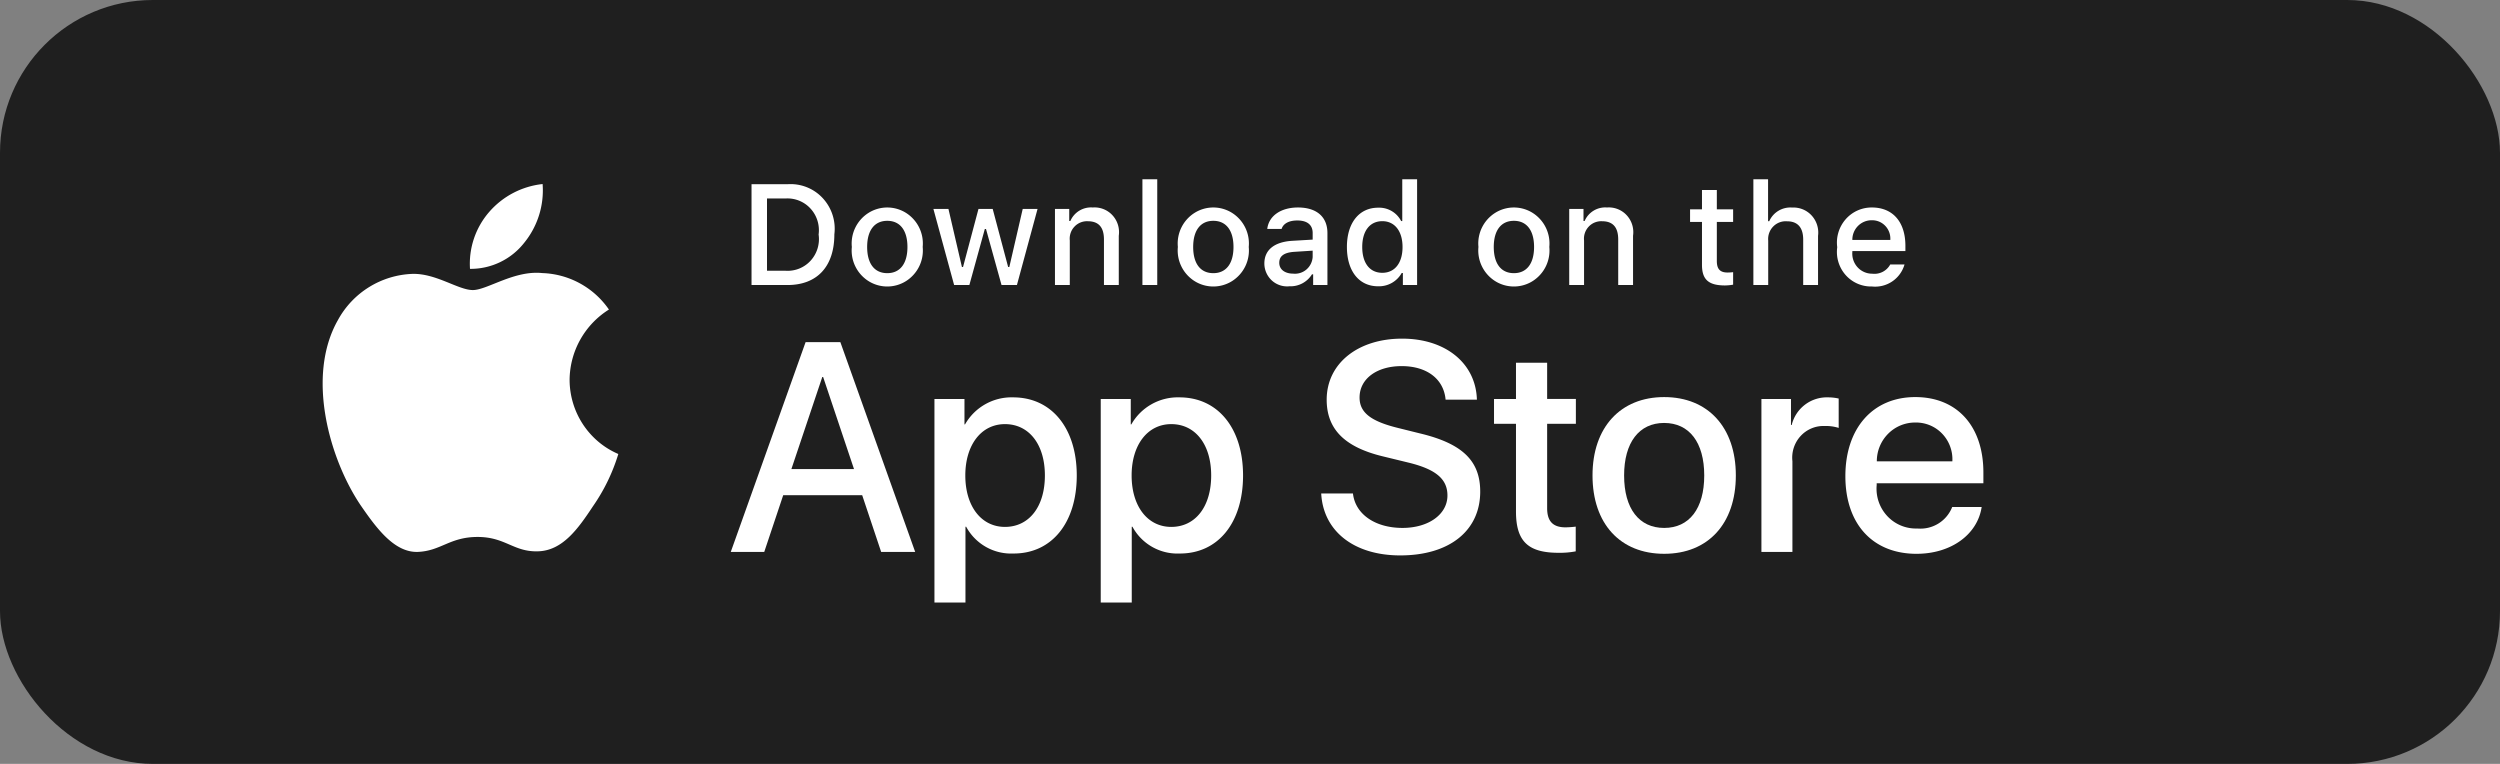 <svg width="180" height="55" fill="none" xmlns="http://www.w3.org/2000/svg"><rect width="100%" height="100%" fill="#808080" stroke="none"/><rect width="180" height="55" rx="11" fill="#1F1F1F"/><path fill-rule="evenodd" clip-rule="evenodd" d="M59.23 14.259a3.15 3.15 0 0 0-2.53-.995h-2.59v7.258h2.59c2.136 0 3.374-1.333 3.374-3.652a3.236 3.236 0 0 0-.844-2.611Zm-2.654 5.236h-1.352V14.29h1.352a2.246 2.246 0 0 1 1.786.733c.458.502.67 1.185.578 1.862a2.3 2.3 0 0 1-.568 1.875 2.24 2.24 0 0 1-1.796.735ZM62.532 15.329a2.605 2.605 0 0 0-1.2 2.452 2.606 2.606 0 0 0 1.198 2.456 2.537 2.537 0 0 0 2.706 0 2.606 2.606 0 0 0 1.198-2.456 2.605 2.605 0 0 0-1.2-2.452 2.537 2.537 0 0 0-2.702 0Zm1.353.57c.924 0 1.451.695 1.451 1.882 0 1.192-.527 1.886-1.451 1.886-.928 0-1.45-.69-1.45-1.886 0-1.187.522-1.882 1.45-1.882Z" fill="#fff"/><path d="M73.218 20.522H72.11l-1.118-4.034h-.085l-1.113 4.034h-1.097l-1.492-5.477h1.083l.97 4.179h.08l1.112-4.18h1.024l1.112 4.18h.085l.964-4.18h1.068l-1.485 5.478ZM75.957 15.044h1.028v.87h.08a1.617 1.617 0 0 1 1.615-.975 1.748 1.748 0 0 1 1.42.563c.364.396.53.938.452 1.474v3.546h-1.067v-3.275c0-.88-.378-1.318-1.168-1.318a1.234 1.234 0 0 0-.96.394c-.25.267-.37.63-.332.994v3.205h-1.068v-5.477ZM82.254 12.906h1.068v7.616h-1.068v-7.615Z" fill="#fff"/><path fill-rule="evenodd" clip-rule="evenodd" d="M86.006 15.329a2.605 2.605 0 0 0-1.2 2.452 2.606 2.606 0 0 0 1.199 2.456 2.537 2.537 0 0 0 2.706 0 2.606 2.606 0 0 0 1.199-2.456 2.605 2.605 0 0 0-1.2-2.452 2.537 2.537 0 0 0-2.704 0Zm1.353.57c.925 0 1.452.695 1.452 1.882 0 1.192-.527 1.886-1.452 1.886-.928 0-1.45-.69-1.45-1.886 0-1.187.522-1.882 1.45-1.882ZM93.046 17.338c-1.287.08-2.012.649-2.012 1.635.001.467.199.912.542 1.225.344.312.802.462 1.261.414a1.814 1.814 0 0 0 1.625-.86h.085v.77h1.028V16.78c0-1.157-.765-1.841-2.122-1.841-1.227 0-2.101.603-2.21 1.544h1.033c.119-.387.532-.609 1.128-.609.73 0 1.108.327 1.108.905v.473l-1.466.086Zm1.466.709v.458c-.024.349-.186.674-.45.9a1.265 1.265 0 0 1-.951.297c-.581 0-1.004-.287-1.004-.78 0-.483.338-.74 1.083-.79l1.322-.085ZM99.224 14.954c-1.367 0-2.246 1.096-2.246 2.827 0 1.735.87 2.831 2.246 2.831a1.873 1.873 0 0 0 1.699-.956h.084v.866h1.024v-7.615h-1.068v3.008h-.08a1.779 1.779 0 0 0-1.66-.961Zm.303 4.688c-.905 0-1.446-.7-1.446-1.861 0-1.152.547-1.856 1.446-1.856.894 0 1.456.719 1.456 1.86 0 1.147-.556 1.857-1.456 1.857ZM107.648 15.329a2.604 2.604 0 0 0-1.2 2.452 2.606 2.606 0 0 0 1.199 2.456 2.537 2.537 0 0 0 2.706 0 2.605 2.605 0 0 0 1.198-2.456 2.604 2.604 0 0 0-1.2-2.452 2.537 2.537 0 0 0-2.703 0Zm1.353.57c.925 0 1.452.695 1.452 1.882 0 1.192-.527 1.886-1.452 1.886-.928 0-1.45-.69-1.45-1.886 0-1.187.522-1.882 1.45-1.882Z" fill="#fff"/><path d="M112.984 15.044h1.028v.87h.08a1.616 1.616 0 0 1 1.614-.975 1.748 1.748 0 0 1 1.42.563c.365.396.531.938.453 1.474v3.546h-1.068v-3.275c0-.88-.378-1.318-1.167-1.318a1.233 1.233 0 0 0-.961.394c-.249.267-.37.63-.331.994v3.205h-1.068v-5.477ZM123.612 13.68v1.39h1.173v.91h-1.173v2.816c0 .574.234.825.765.825.137 0 .272-.008.408-.025v.9a3.474 3.474 0 0 1-.581.056c-1.188 0-1.661-.423-1.661-1.479V15.98h-.858v-.91h.858v-1.39h1.069ZM126.243 12.906h1.058v3.019h.085a1.662 1.662 0 0 1 1.649-.981 1.773 1.773 0 0 1 1.407.577c.36.395.528.932.457 1.464v3.537h-1.069v-3.27c0-.875-.403-1.318-1.157-1.318a1.256 1.256 0 0 0-1 .374c-.263.268-.395.639-.362 1.015v3.199h-1.068v-7.615Z" fill="#fff"/><path fill-rule="evenodd" clip-rule="evenodd" d="M134.78 20.627a2.198 2.198 0 0 0 2.345-1.584h-1.028a1.293 1.293 0 0 1-1.287.664 1.424 1.424 0 0 1-1.064-.462 1.459 1.459 0 0 1-.377-1.107v-.06h3.82V17.7c0-1.72-.908-2.761-2.413-2.761a2.483 2.483 0 0 0-1.893.854 2.55 2.55 0 0 0-.602 2.007 2.508 2.508 0 0 0 .603 2 2.445 2.445 0 0 0 1.896.827Zm1.322-3.35h-2.733a1.408 1.408 0 0 1 .405-1.008c.264-.267.623-.415.996-.41.368-.009.722.14.976.41.254.27.383.637.356 1.009Z" fill="#fff"/><path d="M41.011 27.337a6.035 6.035 0 0 1 2.832-5.05 6.068 6.068 0 0 0-4.796-2.625c-2.017-.214-3.973 1.222-5.002 1.222-1.048 0-2.63-1.2-4.335-1.165a6.377 6.377 0 0 0-5.375 3.318c-2.323 4.073-.59 10.058 1.636 13.35 1.114 1.613 2.415 3.413 4.118 3.35 1.667-.07 2.29-1.076 4.301-1.076 1.993 0 2.577 1.075 4.315 1.035 1.788-.03 2.915-1.62 3.99-3.247a13.402 13.402 0 0 0 1.824-3.761c-2.124-.91-3.505-3.017-3.508-5.351ZM37.73 17.497a5.975 5.975 0 0 0 1.338-4.246 5.933 5.933 0 0 0-3.854 2.019 5.684 5.684 0 0 0-1.374 4.088 4.902 4.902 0 0 0 3.89-1.861Z" fill="#fff"/><path fill-rule="evenodd" clip-rule="evenodd" d="M56.39 35.656h5.688l1.365 4.082h2.45l-5.387-15.104h-2.503l-5.387 15.104h2.41l1.365-4.082Zm5.098-1.884H56.98l2.224-6.626h.062l2.222 6.626ZM72.987 39.853c2.73 0 4.54-2.198 4.54-5.62 0-3.413-1.82-5.623-4.581-5.623a3.85 3.85 0 0 0-3.464 1.947h-.04v-1.831H67.28V43.38h2.233v-5.454h.051a3.679 3.679 0 0 0 3.423 1.926Zm-.63-9.316c1.737 0 2.875 1.466 2.875 3.696 0 2.25-1.138 3.704-2.875 3.704-1.706 0-2.854-1.486-2.854-3.704 0-2.2 1.148-3.696 2.854-3.696ZM84.96 39.853c2.73 0 4.54-2.198 4.54-5.62 0-3.413-1.82-5.623-4.58-5.623a3.849 3.849 0 0 0-3.465 1.947h-.04v-1.831h-2.162V43.38h2.233v-5.454h.051a3.679 3.679 0 0 0 3.423 1.926Zm-.63-9.316c1.737 0 2.875 1.466 2.875 3.696 0 2.25-1.138 3.704-2.875 3.704-1.706 0-2.853-1.486-2.853-3.704 0-2.2 1.147-3.696 2.853-3.696Z" fill="#fff"/><path d="M97.413 35.53c.166 1.497 1.603 2.48 3.567 2.48 1.882 0 3.236-.983 3.236-2.333 0-1.173-.816-1.875-2.75-2.356l-1.934-.471c-2.74-.67-4.011-1.967-4.011-4.072 0-2.606 2.243-4.396 5.429-4.396 3.153 0 5.314 1.79 5.387 4.396h-2.254c-.135-1.508-1.366-2.418-3.165-2.418s-3.03.921-3.03 2.261c0 1.068.787 1.696 2.71 2.177l1.644.409c3.061.733 4.333 1.978 4.333 4.187 0 2.826-2.224 4.596-5.76 4.596-3.31 0-5.543-1.729-5.688-4.46h2.286ZM111.394 26.12v2.605h2.069v1.79h-2.069v6.072c0 .943.414 1.382 1.324 1.382a6.92 6.92 0 0 0 .734-.052v1.78a6.054 6.054 0 0 1-1.24.104c-2.203 0-3.061-.838-3.061-2.973v-6.312h-1.582v-1.79h1.582v-2.607h2.243Z" fill="#fff"/><path fill-rule="evenodd" clip-rule="evenodd" d="M119.82 28.59c-3.144 0-5.159 2.177-5.159 5.642 0 3.475 1.995 5.642 5.159 5.642 3.165 0 5.16-2.167 5.16-5.642 0-3.465-2.006-5.642-5.16-5.642Zm0 1.863c1.809 0 2.885 1.402 2.885 3.78 0 2.386-1.076 3.778-2.885 3.778-1.809 0-2.884-1.392-2.884-3.779 0-2.366 1.075-3.78 2.884-3.78Z" fill="#fff"/><path d="M126.822 28.726h2.129V30.6h.052a2.6 2.6 0 0 1 2.616-1.99c.258 0 .514.028.766.085v2.114a3.09 3.09 0 0 0-1.004-.137 2.237 2.237 0 0 0-1.739.725 2.298 2.298 0 0 0-.588 1.81v6.531h-2.232V28.726Z" fill="#fff"/><path fill-rule="evenodd" clip-rule="evenodd" d="M137.996 39.874c2.46 0 4.383-1.371 4.684-3.37h-2.121a2.458 2.458 0 0 1-2.512 1.548 2.814 2.814 0 0 1-2.158-.89 2.888 2.888 0 0 1-.768-2.229v-.136h7.683v-.775c0-3.339-1.893-5.432-4.902-5.432-3.061 0-5.035 2.24-5.035 5.695 0 3.443 1.964 5.59 5.129 5.59Zm2.574-6.657h-5.439a2.806 2.806 0 0 1 .81-1.982 2.737 2.737 0 0 1 1.961-.813 2.6 2.6 0 0 1 1.937.807c.507.53.771 1.251.731 1.988Z" fill="#fff"/></svg>